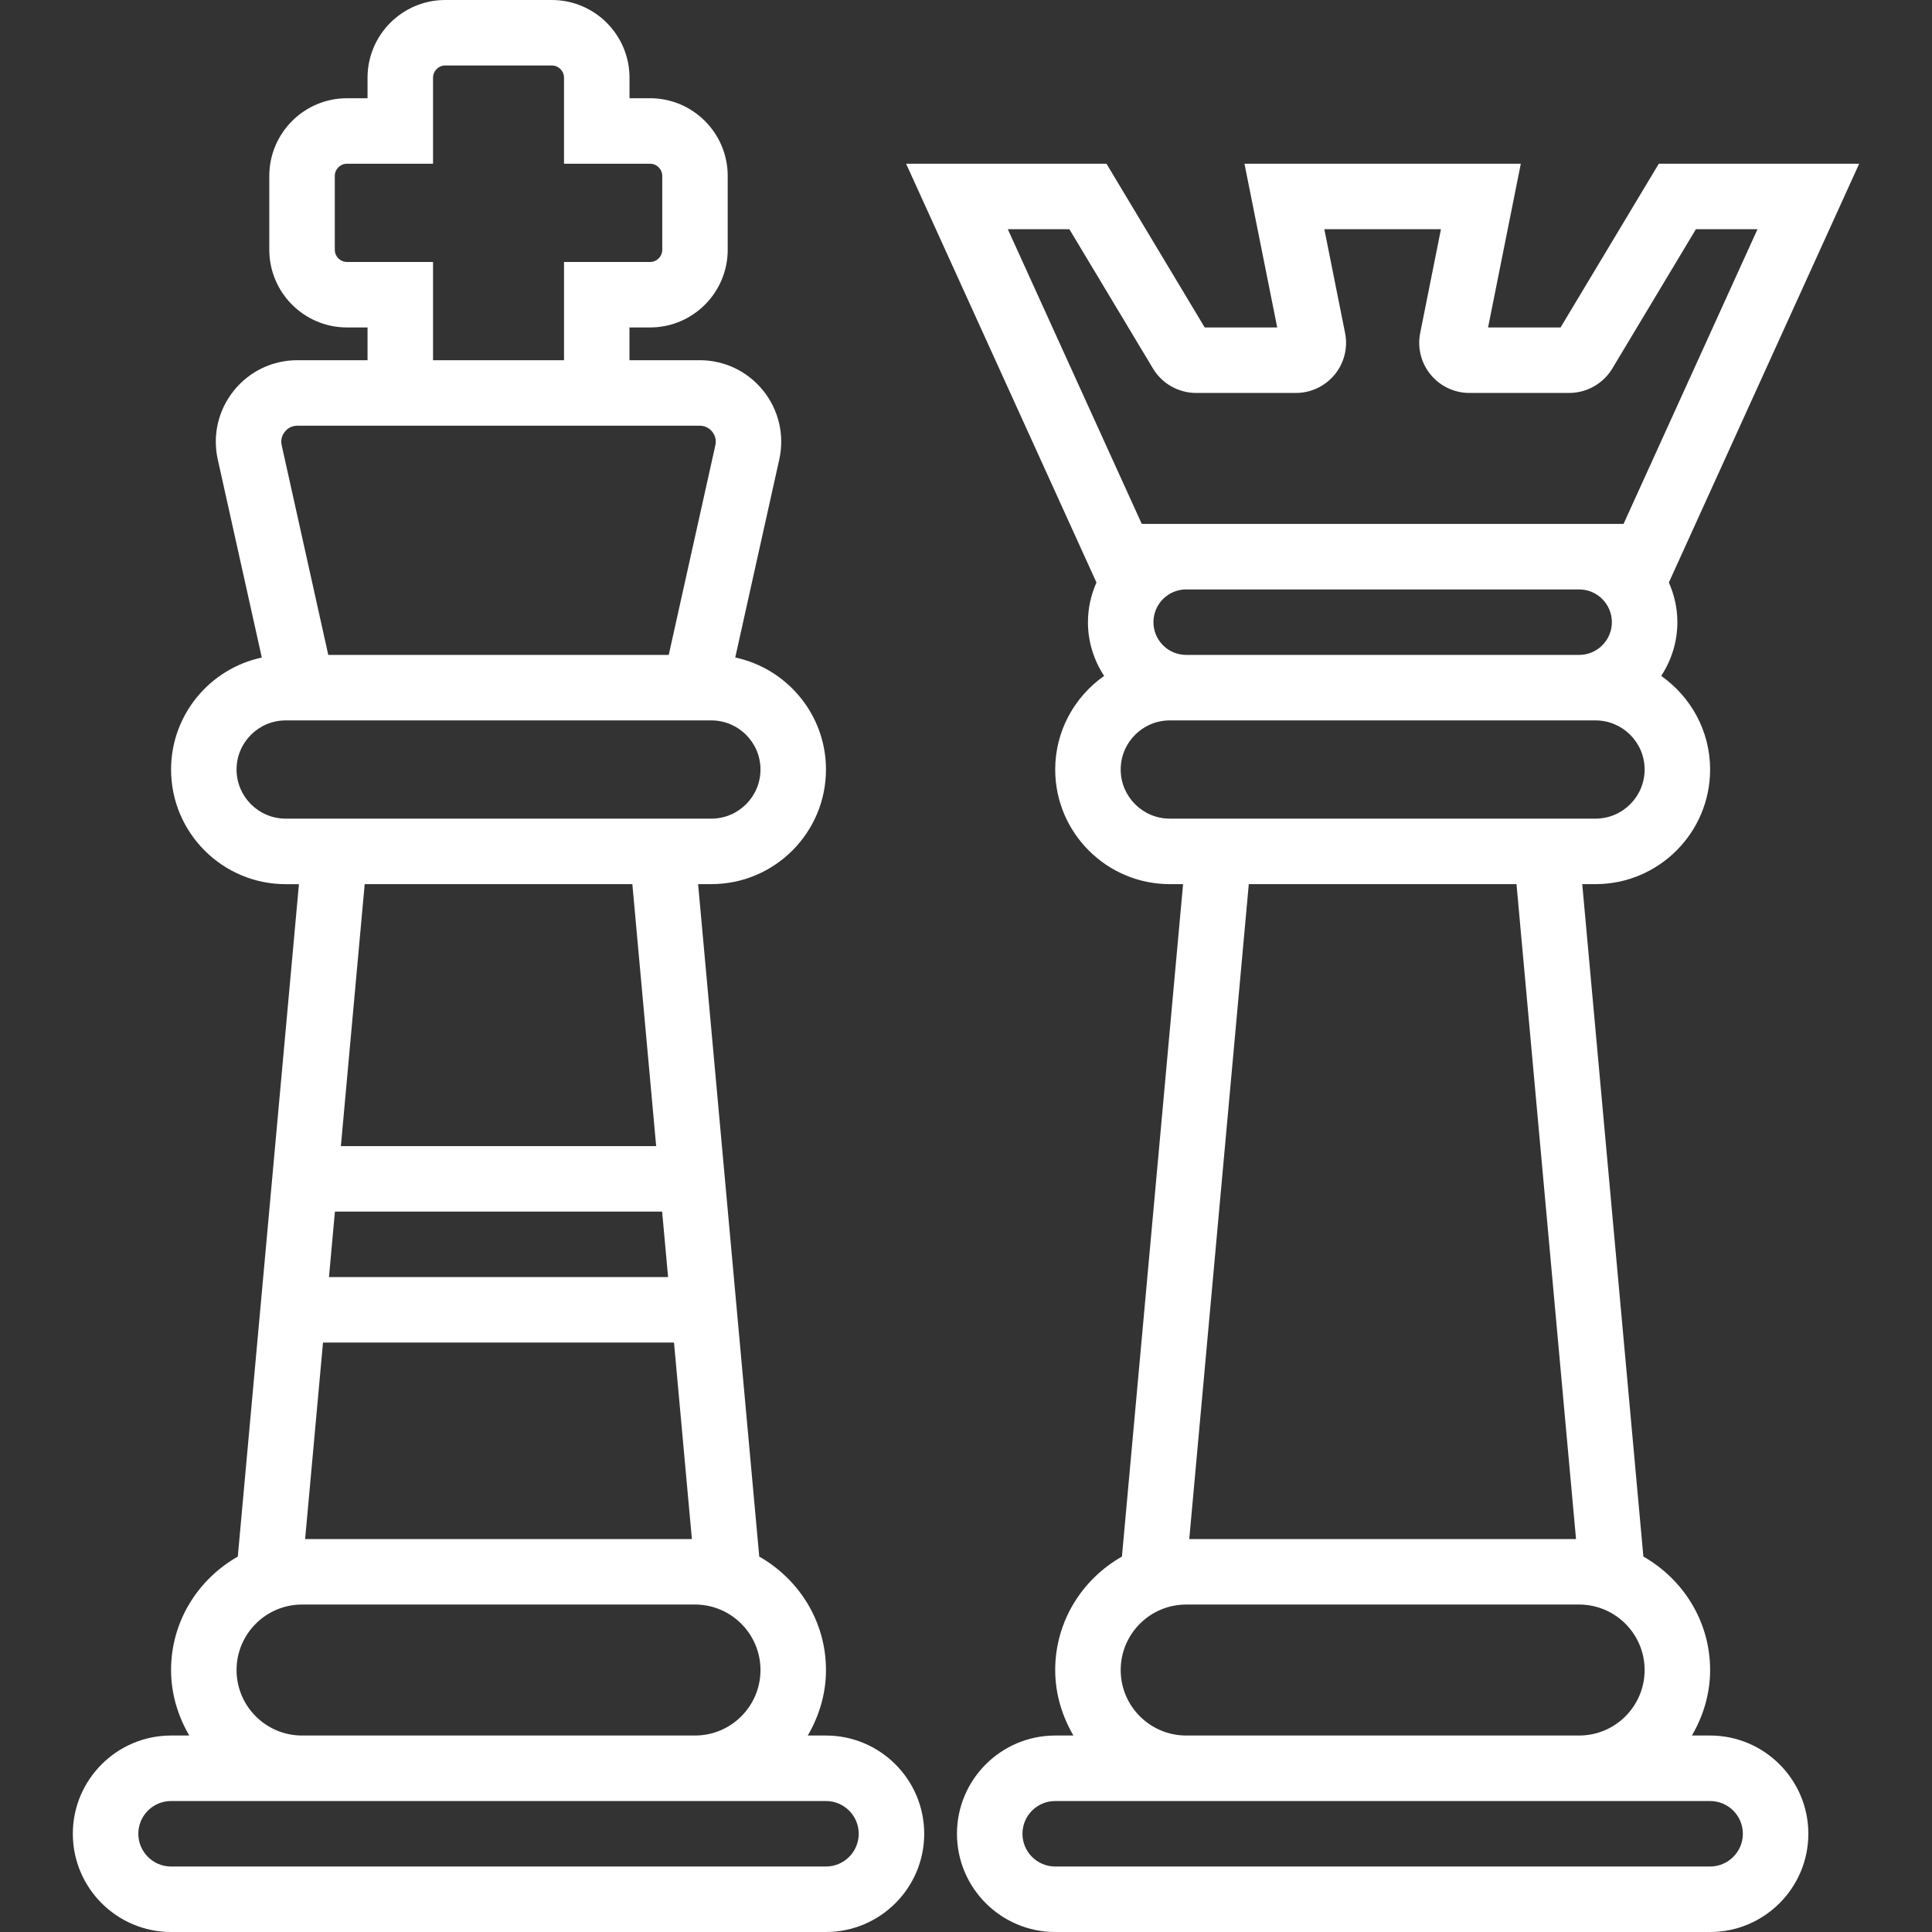 <!DOCTYPE svg PUBLIC "-//W3C//DTD SVG 1.1//EN" "http://www.w3.org/Graphics/SVG/1.1/DTD/svg11.dtd">
<!-- Uploaded to: SVG Repo, www.svgrepo.com, Transformed by: SVG Repo Mixer Tools -->
<svg fill="#ffffff" height="201px" width="201px" version="1.1" id="Capa_1" xmlns="http://www.w3.org/2000/svg" xmlns:xlink="http://www.w3.org/1999/xlink" viewBox="0 0 59.00 59.00" xml:space="preserve" stroke="#ffffff" stroke-width="0.001" transform="rotate(0)matrix(1, 0, 0, 1, 0, 0)">
<rect x="0" y="0" width="59.00" height="59.00" fill="#333333" stroke="none"/>
<g id="SVGRepo_bgCarrier" stroke-width="0"/>
<g id="SVGRepo_tracerCarrier" stroke-linecap="round" stroke-linejoin="round"/>
<g id="SVGRepo_iconCarrier"> <g> <g> <path d="M52.224,53h-0.556c0.344-0.591,0.556-1.268,0.556-2c0-1.489-0.828-2.776-2.038-3.465L48.319,27h0.405 c1.93,0,3.5-1.57,3.5-3.5c0-1.182-0.593-2.225-1.494-2.859c0.31-0.472,0.494-1.035,0.494-1.641c0-0.432-0.095-0.84-0.26-1.211 L56.776,5h-6.119l-3,5h-2.214l1-5h-8.439l1,5H36.79l-3-5h-6.119l5.813,12.789c-0.165,0.371-0.26,0.78-0.26,1.211 c0,0.606,0.184,1.168,0.494,1.641c-0.901,0.634-1.494,1.677-1.494,2.859c0,1.93,1.57,3.5,3.5,3.5h0.405l-1.867,20.535 c-1.211,0.688-2.038,1.975-2.038,3.465c0,0.732,0.212,1.409,0.556,2h-0.556c-1.654,0-3,1.346-3,3s1.346,3,3,3h20 c1.654,0,3-1.346,3-3S53.878,53,52.224,53z M36.224,18h12c0.552,0,1,0.449,1,1s-0.448,1-1,1h-12c-0.552,0-1-0.449-1-1 S35.672,18,36.224,18z M32.657,7l2.555,4.257C35.487,11.715,35.991,12,36.525,12h3.048c0.462,0,0.894-0.205,1.187-0.562 c0.292-0.357,0.407-0.821,0.316-1.272L40.443,7h3.561l-0.633,3.165c-0.091,0.453,0.024,0.917,0.316,1.273 C43.98,11.795,44.412,12,44.874,12h3.048c0.534,0,1.038-0.285,1.314-0.744L51.79,7h1.881l-4.091,9h-1.356h-12h-1.356l-4.091-9 H32.657z M35.724,25c-0.827,0-1.5-0.673-1.5-1.5s0.673-1.5,1.5-1.5h0.5h12h0.5c0.827,0,1.5,0.673,1.5,1.5s-0.673,1.5-1.5,1.5 h-0.587H36.311H35.724z M46.311,27l1.818,20H36.318l1.818-20H46.311z M34.224,51c0-1.103,0.897-2,2-2h12c1.103,0,2,0.897,2,2 s-0.897,2-2,2h-12C35.121,53,34.224,52.103,34.224,51z M52.224,57h-20c-0.552,0-1-0.449-1-1s0.448-1,1-1h4h12h4 c0.552,0,1,0.449,1,1S52.775,57,52.224,57z"/> <path d="M25.224,53h-0.556c0.344-0.591,0.556-1.268,0.556-2c0-1.489-0.828-2.776-2.038-3.465L21.319,27h0.405 c1.93,0,3.5-1.57,3.5-3.5c0-1.679-1.19-3.084-2.771-3.421l1.345-6.05c0.164-0.741-0.015-1.505-0.489-2.097 C22.833,11.339,22.125,11,21.366,11h-2.143v-1h0.628c1.308,0,2.372-1.064,2.372-2.373V5.373C22.224,4.064,21.159,3,19.852,3 h-0.628V2.373C19.224,1.064,18.159,0,16.852,0h-3.256c-1.308,0-2.372,1.064-2.372,2.373V3h-0.628C9.288,3,8.224,4.064,8.224,5.373 v2.255C8.224,8.936,9.288,10,10.596,10h0.628v1H9.081c-0.759,0-1.467,0.339-1.942,0.932c-0.475,0.592-0.653,1.356-0.489,2.098 l1.345,6.05c-1.581,0.337-2.771,1.742-2.771,3.421c0,1.93,1.57,3.5,3.5,3.5h0.405L7.262,47.535 C6.051,48.224,5.224,49.511,5.224,51c0,0.732,0.212,1.409,0.556,2H5.224c-1.654,0-3,1.346-3,3s1.346,3,3,3h20c1.654,0,3-1.346,3-3 S26.878,53,25.224,53z M10.228,37h9.992l0.182,2H10.046L10.228,37z M9.864,41h10.719l0.546,6H9.318L9.864,41z M10.596,8 c-0.205,0-0.372-0.167-0.372-0.373V5.373C10.224,5.167,10.391,5,10.596,5h2.628V2.373C13.224,2.167,13.391,2,13.596,2h3.256 c0.205,0,0.372,0.167,0.372,0.373V5h2.628c0.205,0,0.372,0.167,0.372,0.373v2.255C20.224,7.833,20.057,8,19.852,8h-2.628v3h-4V8 H10.596z M8.698,13.184C8.754,13.115,8.876,13,9.081,13h2.143h8h2.143c0.205,0,0.327,0.115,0.383,0.184 c0.055,0.068,0.141,0.213,0.096,0.412L20.422,20H10.025l-1.423-6.404C8.558,13.396,8.644,13.252,8.698,13.184z M8.724,25 c-0.827,0-1.5-0.673-1.5-1.5s0.673-1.5,1.5-1.5h13c0.827,0,1.5,0.673,1.5,1.5s-0.673,1.5-1.5,1.5h-0.587H9.311H8.724z M19.311,27 l0.727,8H10.41l0.727-8H19.311z M7.224,51c0-1.103,0.897-2,2-2h12c1.103,0,2,0.897,2,2s-0.897,2-2,2h-12 C8.121,53,7.224,52.103,7.224,51z M25.224,57h-20c-0.552,0-1-0.449-1-1s0.448-1,1-1h4h12h4c0.552,0,1,0.449,1,1 S25.775,57,25.224,57z"/> </g> </g> </g>
</svg>